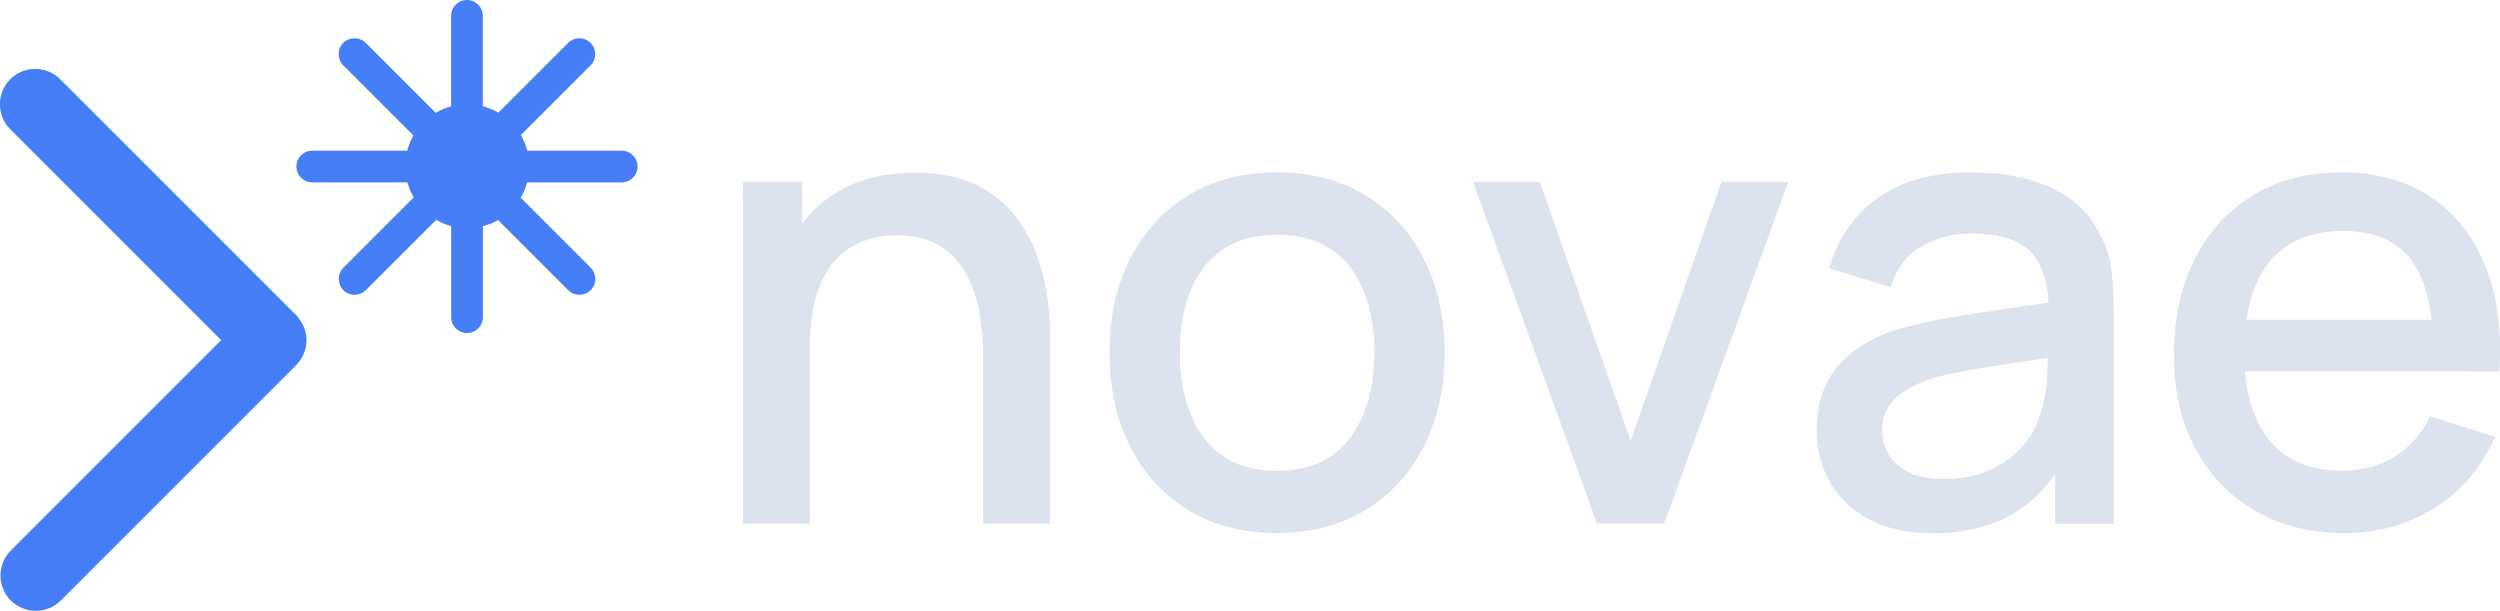 <?xml version="1.0" encoding="UTF-8"?>
<svg id="_レイヤー_1" data-name="レイヤー_1" xmlns="http://www.w3.org/2000/svg" version="1.1" viewBox="0 0 268.13 65.5">
  <!-- Generator: Adobe Illustrator 29.0.0, SVG Export Plug-In . SVG Version: 2.1.0 Build 186)  -->
  <defs>
    <style>
      .st0 {
        fill: #dce2ee;
      }

      .st1 {
        fill: #457ef7;
      }
    </style>
  </defs>
  <g>
    <path class="st0" d="M112.32,31.86c-.2-1.49-.59-3.02-1.15-4.58s-1.39-3-2.46-4.33c-1.08-1.32-2.47-2.39-4.19-3.21-1.72-.81-3.85-1.22-6.38-1.22-3.3,0-6.12.71-8.45,2.14-1.44.88-2.64,1.99-3.66,3.3v-4.45h-6.35v36.65h7.19v-19.07c0-2.17.24-4.01.73-5.53s1.15-2.74,2-3.67c.85-.93,1.84-1.6,2.97-2.02,1.13-.42,2.33-.63,3.6-.63,1.94,0,3.52.4,4.73,1.19,1.21.79,2.15,1.83,2.82,3.12.67,1.29,1.12,2.69,1.36,4.19.24,1.5.36,2.97.36,4.39v18.02h7.19v-20.36c0-1.13-.1-2.44-.31-3.94Z"/>
    <path class="st0" d="M136.96,57.17c-3.67,0-6.84-.83-9.54-2.48-2.69-1.65-4.77-3.93-6.23-6.84s-2.19-6.26-2.19-10.06.75-7.19,2.24-10.09c1.49-2.91,3.58-5.17,6.28-6.79,2.69-1.62,5.84-2.43,9.43-2.43s6.84.83,9.53,2.48c2.69,1.65,4.77,3.92,6.24,6.82s2.21,6.23,2.21,10.01-.74,7.19-2.22,10.09c-1.48,2.91-3.57,5.18-6.26,6.82s-5.86,2.46-9.5,2.46ZM136.96,50.49c3.51,0,6.12-1.18,7.85-3.55,1.73-2.36,2.6-5.41,2.6-9.14s-.88-6.88-2.63-9.18c-1.75-2.29-4.36-3.44-7.82-3.44-2.38,0-4.33.54-5.87,1.61-1.54,1.07-2.68,2.56-3.43,4.45-.75,1.89-1.12,4.08-1.12,6.57,0,3.85.88,6.92,2.65,9.23,1.76,2.31,4.35,3.46,7.77,3.46Z"/>
    <path class="st0" d="M171.29,56.16l-13.3-36.65h7.16l9.74,27.76,9.74-27.76h7.16l-13.3,36.65h-7.19Z"/>
    <path class="st0" d="M226.5,29.28c-.14-1.33-.5-2.6-1.09-3.8-1.13-2.42-2.91-4.19-5.34-5.31-2.43-1.12-5.29-1.68-8.57-1.68-4.23,0-7.62.93-10.16,2.78-2.54,1.86-4.27,4.35-5.17,7.5l6.62,2.04c.63-2.06,1.75-3.53,3.36-4.43,1.61-.89,3.37-1.34,5.29-1.34,3.05,0,5.21.7,6.46,2.09,1.1,1.21,1.7,2.99,1.8,5.34-1.39.2-2.77.39-4.18.59-2.27.32-4.44.66-6.5,1.02-2.06.36-3.9.78-5.53,1.25-1.88.61-3.46,1.41-4.75,2.39-1.29.98-2.26,2.18-2.92,3.58s-.98,3.03-.98,4.89c0,1.99.47,3.82,1.41,5.48.94,1.66,2.32,3,4.16,4,1.83,1.01,4.11,1.51,6.82,1.51,3.42,0,6.29-.68,8.63-2.05,1.75-1.02,3.27-2.45,4.56-4.28v5.32h6.28v-22.56c0-1.54-.07-2.97-.2-4.31ZM218.9,44.11c-.27,1.2-.85,2.35-1.73,3.46-.88,1.11-2.05,2.02-3.5,2.73-1.45.71-3.18,1.07-5.19,1.07-1.52,0-2.76-.24-3.73-.71-.97-.47-1.7-1.11-2.17-1.92-.48-.8-.71-1.68-.71-2.63s.22-1.8.66-2.48c.44-.68,1.04-1.26,1.8-1.73s1.62-.88,2.6-1.22c1.15-.36,2.47-.67,3.95-.93,1.48-.26,3.14-.53,4.97-.8,1.17-.17,2.44-.36,3.78-.57-.01.6-.04,1.28-.07,2.06-.06,1.36-.28,2.58-.66,3.66Z"/>
    <path class="st0" d="M264.54,39.84h3.53c.27-4.39-.24-8.18-1.54-11.37-1.3-3.19-3.26-5.65-5.89-7.38s-5.8-2.6-9.53-2.6-6.71.8-9.4,2.41c-2.69,1.61-4.79,3.88-6.29,6.82-1.5,2.94-2.26,6.41-2.26,10.42,0,3.78.76,7.1,2.29,9.96,1.53,2.86,3.66,5.09,6.41,6.68,2.75,1.59,5.94,2.39,9.58,2.39s6.77-.9,9.67-2.7c2.89-1.8,5.06-4.34,6.48-7.62l-6.96-2.21c-.9,1.88-2.17,3.32-3.78,4.33-1.62,1.01-3.53,1.51-5.75,1.51-3.37,0-5.95-1.1-7.74-3.31-1.48-1.82-2.33-4.28-2.59-7.35h23.76ZM243.36,28.13c1.79-2.24,4.46-3.36,8.01-3.36,3.21,0,5.6,1.02,7.18,3.05,1.18,1.53,1.93,3.69,2.25,6.48h-19.86c.38-2.54,1.18-4.61,2.43-6.18Z"/>
  </g>
  <g>
    <path class="st1" d="M66.68,16.16h-10.13c-.15-.59-.39-1.15-.69-1.67l7.48-7.48c.66-.66.66-1.74,0-2.41s-1.74-.66-2.41,0l-7.48,7.48c-.52-.3-1.08-.53-1.67-.69V1.7c0-.94-.76-1.7-1.7-1.7s-1.7.76-1.7,1.7v9.71c-.59.16-1.14.39-1.65.69l-7.5-7.5c-.66-.66-1.74-.66-2.41,0s-.66,1.74,0,2.41l7.52,7.52c-.29.51-.51,1.05-.66,1.63h-10.19c-.94,0-1.7.76-1.7,1.7s.76,1.7,1.7,1.7h10.21c.15.57.38,1.11.67,1.61l-7.54,7.54c-.66.66-.66,1.74,0,2.41s1.74.66,2.41,0l7.54-7.54c.5.29,1.04.52,1.61.67v9.77c0,.94.76,1.7,1.7,1.7s1.7-.76,1.7-1.7v-9.76c.58-.15,1.13-.37,1.63-.66l7.52,7.52c.66.66,1.74.66,2.41,0s.66-1.74,0-2.41l-7.5-7.5c.3-.51.54-1.06.69-1.65h10.14c.94,0,1.7-.76,1.7-1.7s-.76-1.7-1.7-1.7Z"/>
    <path class="st1" d="M31.97,34.05l.02-.02L6.46,8.5c-.68-.68-1.63-1.11-2.68-1.11-2.09,0-3.79,1.69-3.79,3.79,0,1.05.42,1.99,1.11,2.68l22.62,22.62L1.16,59.04c-.68.68-1.11,1.63-1.11,2.68,0,2.09,1.69,3.79,3.79,3.79,1.05,0,1.99-.42,2.68-1.11h0s25.24-25.24,25.24-25.24h0c.68-.68,1.11-1.63,1.11-2.68,0-.93-.35-1.77-.9-2.43Z"/>
  </g>
</svg>